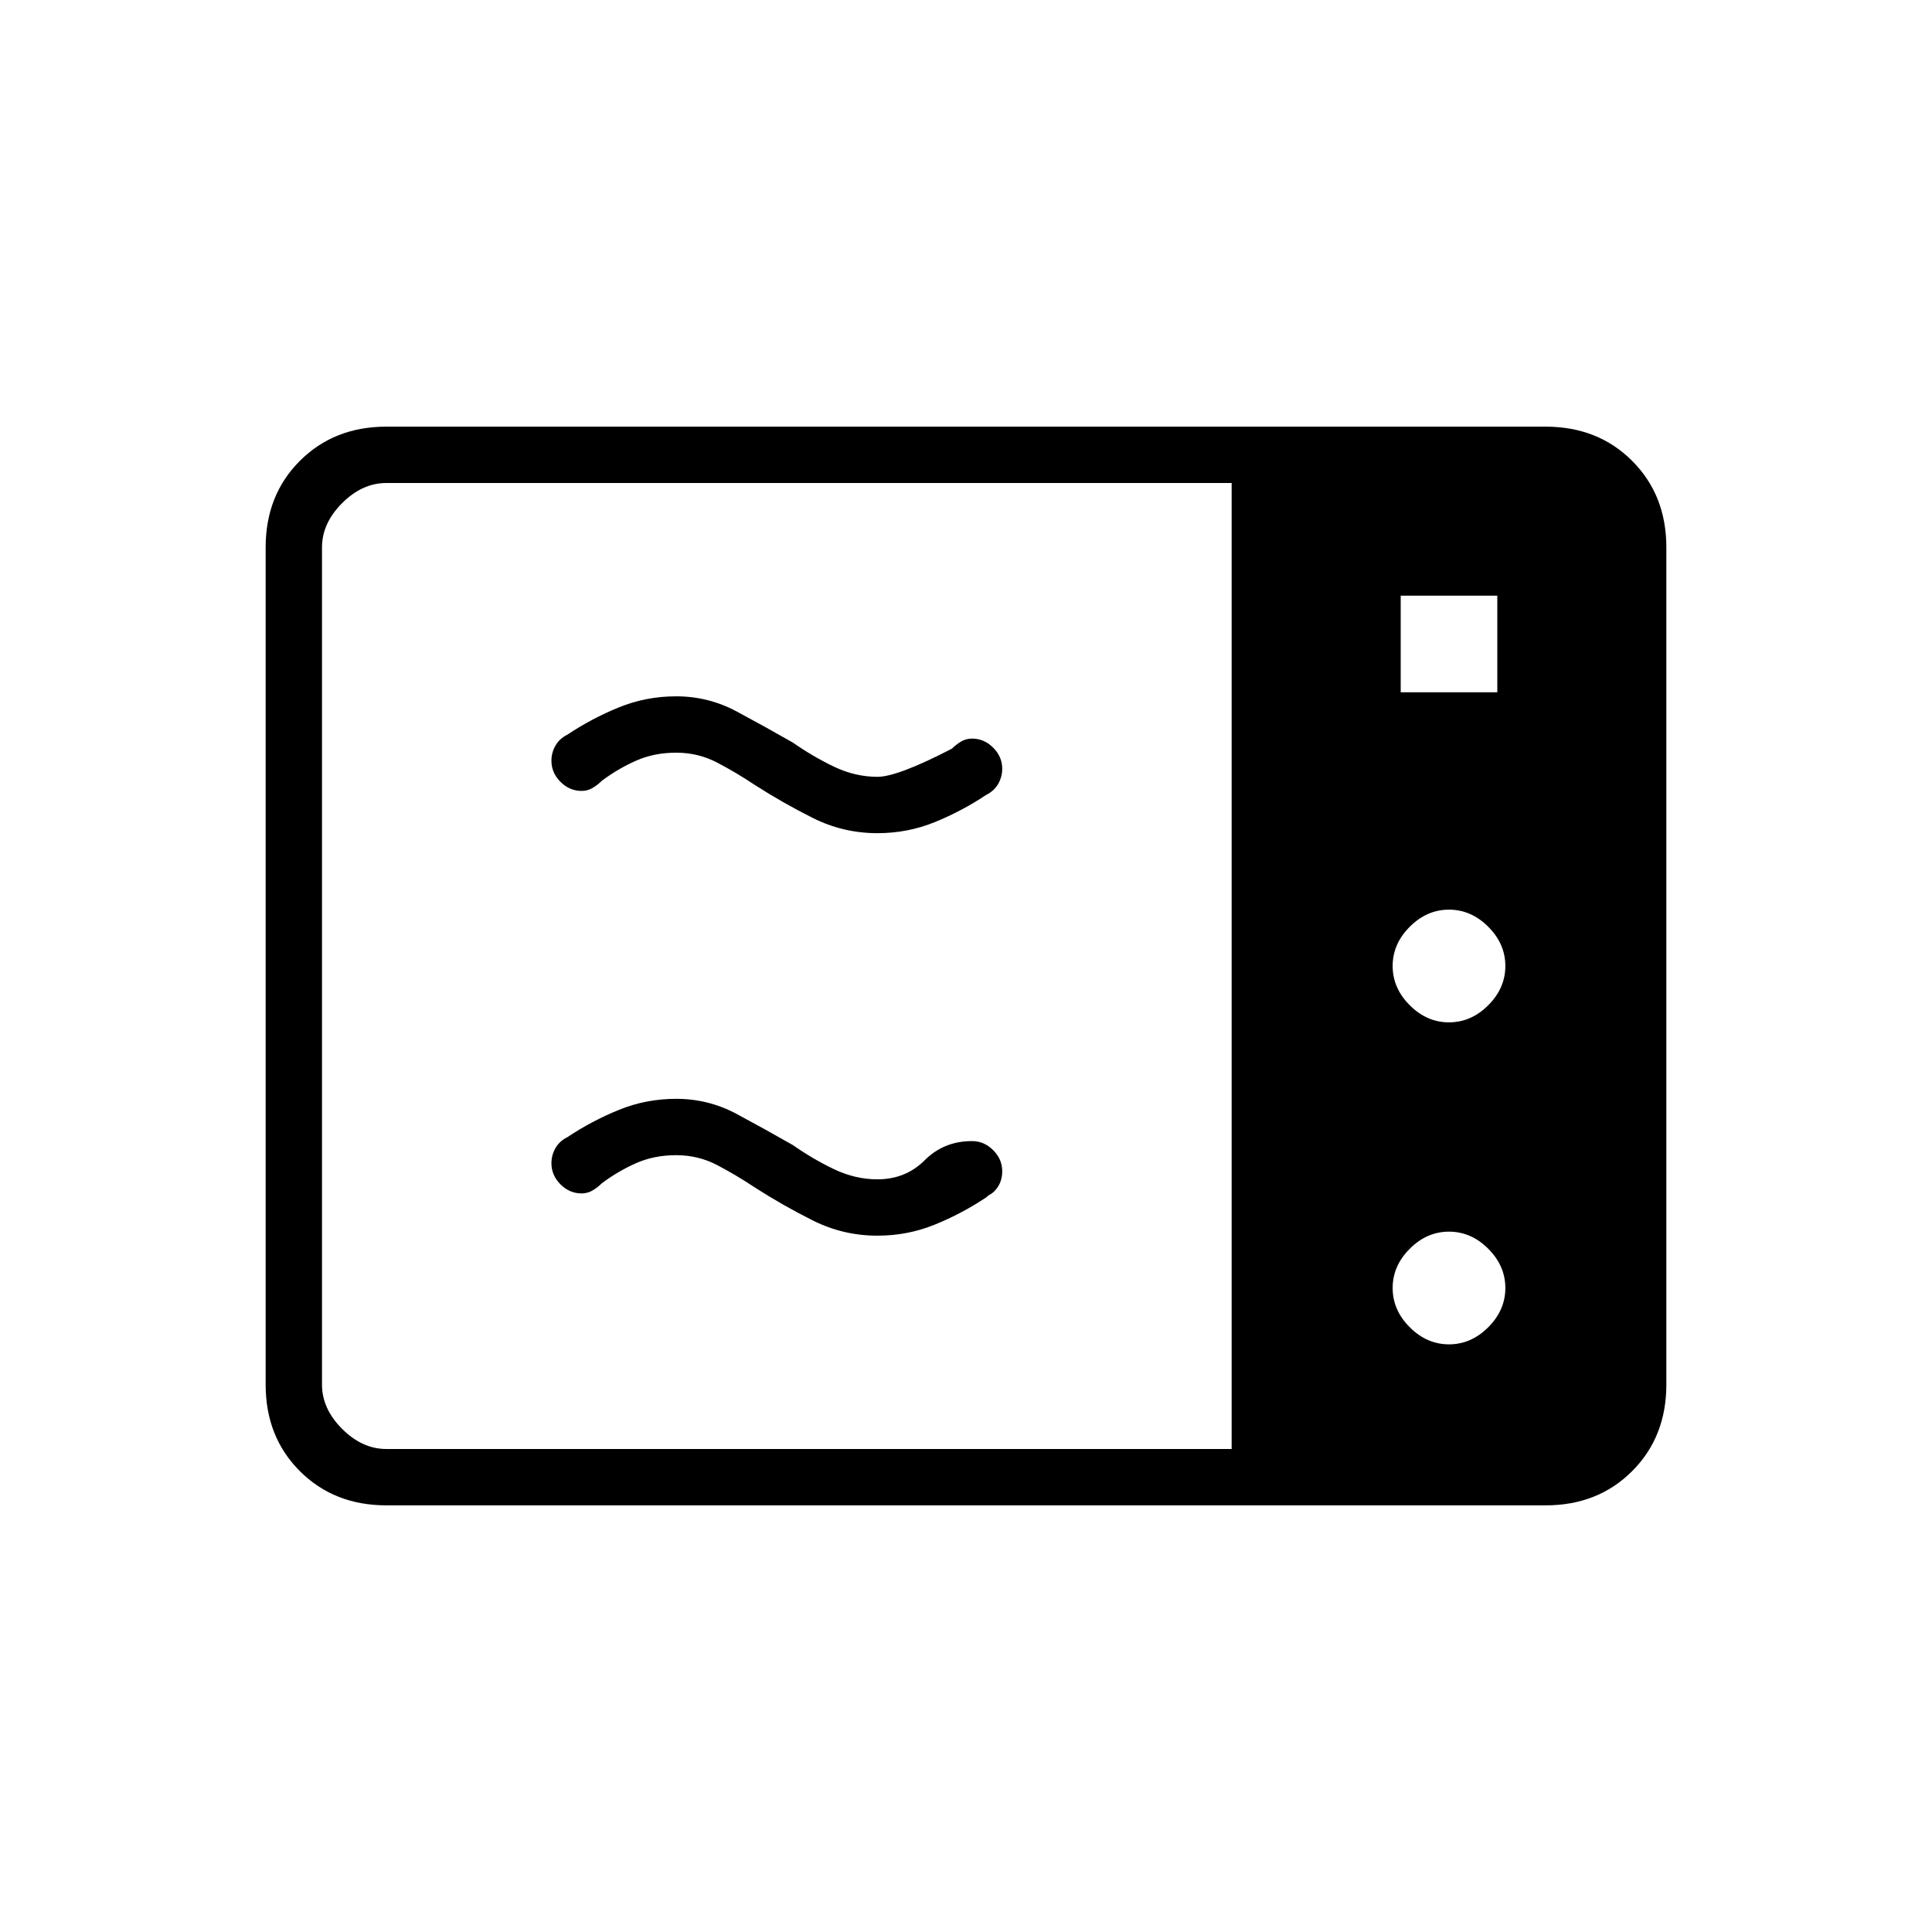 <svg xmlns="http://www.w3.org/2000/svg" height="24" viewBox="0 -960 960 960" width="24"><path d="M436-546q-17 0-32-7.5T375-570q-9-6-18.5-11t-20.5-5q-11 0-20 4t-17 10q-2 2-4.5 3.5T289-567q-6 0-10.5-4.5T274-582q0-4 2-7.5t6-5.5q12-8 25.5-13.5T336-614q16 0 30 7.5t28 15.5q10 7 20.5 12t21.5 5q10 0 37-14 2-2 4.5-3.5t5.5-1.5q6 0 10.5 4.5T498-578q0 4-2 7.5t-6 5.5q-12 8-25.5 13.5T436-546Zm0 200q-17 0-32-7.5T375-370q-9-6-18.5-11t-20.5-5q-11 0-20 4t-17 10q-2 2-4.5 3.5T289-367q-6 0-10.5-4.5T274-382q0-4 2-7.5t6-5.5q12-8 25.5-13.5T336-414q16 0 30 7.5t28 15.5q10 7 20.5 12t21.5 5q14 0 23.5-9.5T483-393q6 0 10.5 4.5T498-378q0 3-1 5.5t-3 4.5q-1 1-2 1.5t-2 1.5q-12 8-25.5 13.5T436-346ZM192-212q-26 0-43-17t-17-43v-416q0-26 17-43t43-17h576q26 0 43 17t17 43v416q0 26-17 43t-43 17H192Zm0-28h420v-480H192q-12 0-22 10t-10 22v416q0 12 10 22t22 10Zm504-376h48v-48h-48v48Zm24 164q11 0 19.5-8.5T748-480q0-11-8.5-19.5T720-508q-11 0-19.5 8.5T692-480q0 11 8.5 19.5T720-452Zm0 160q11 0 19.5-8.5T748-320q0-11-8.5-19.5T720-348q-11 0-19.5 8.5T692-320q0 11 8.5 19.5T720-292Z"/></svg>